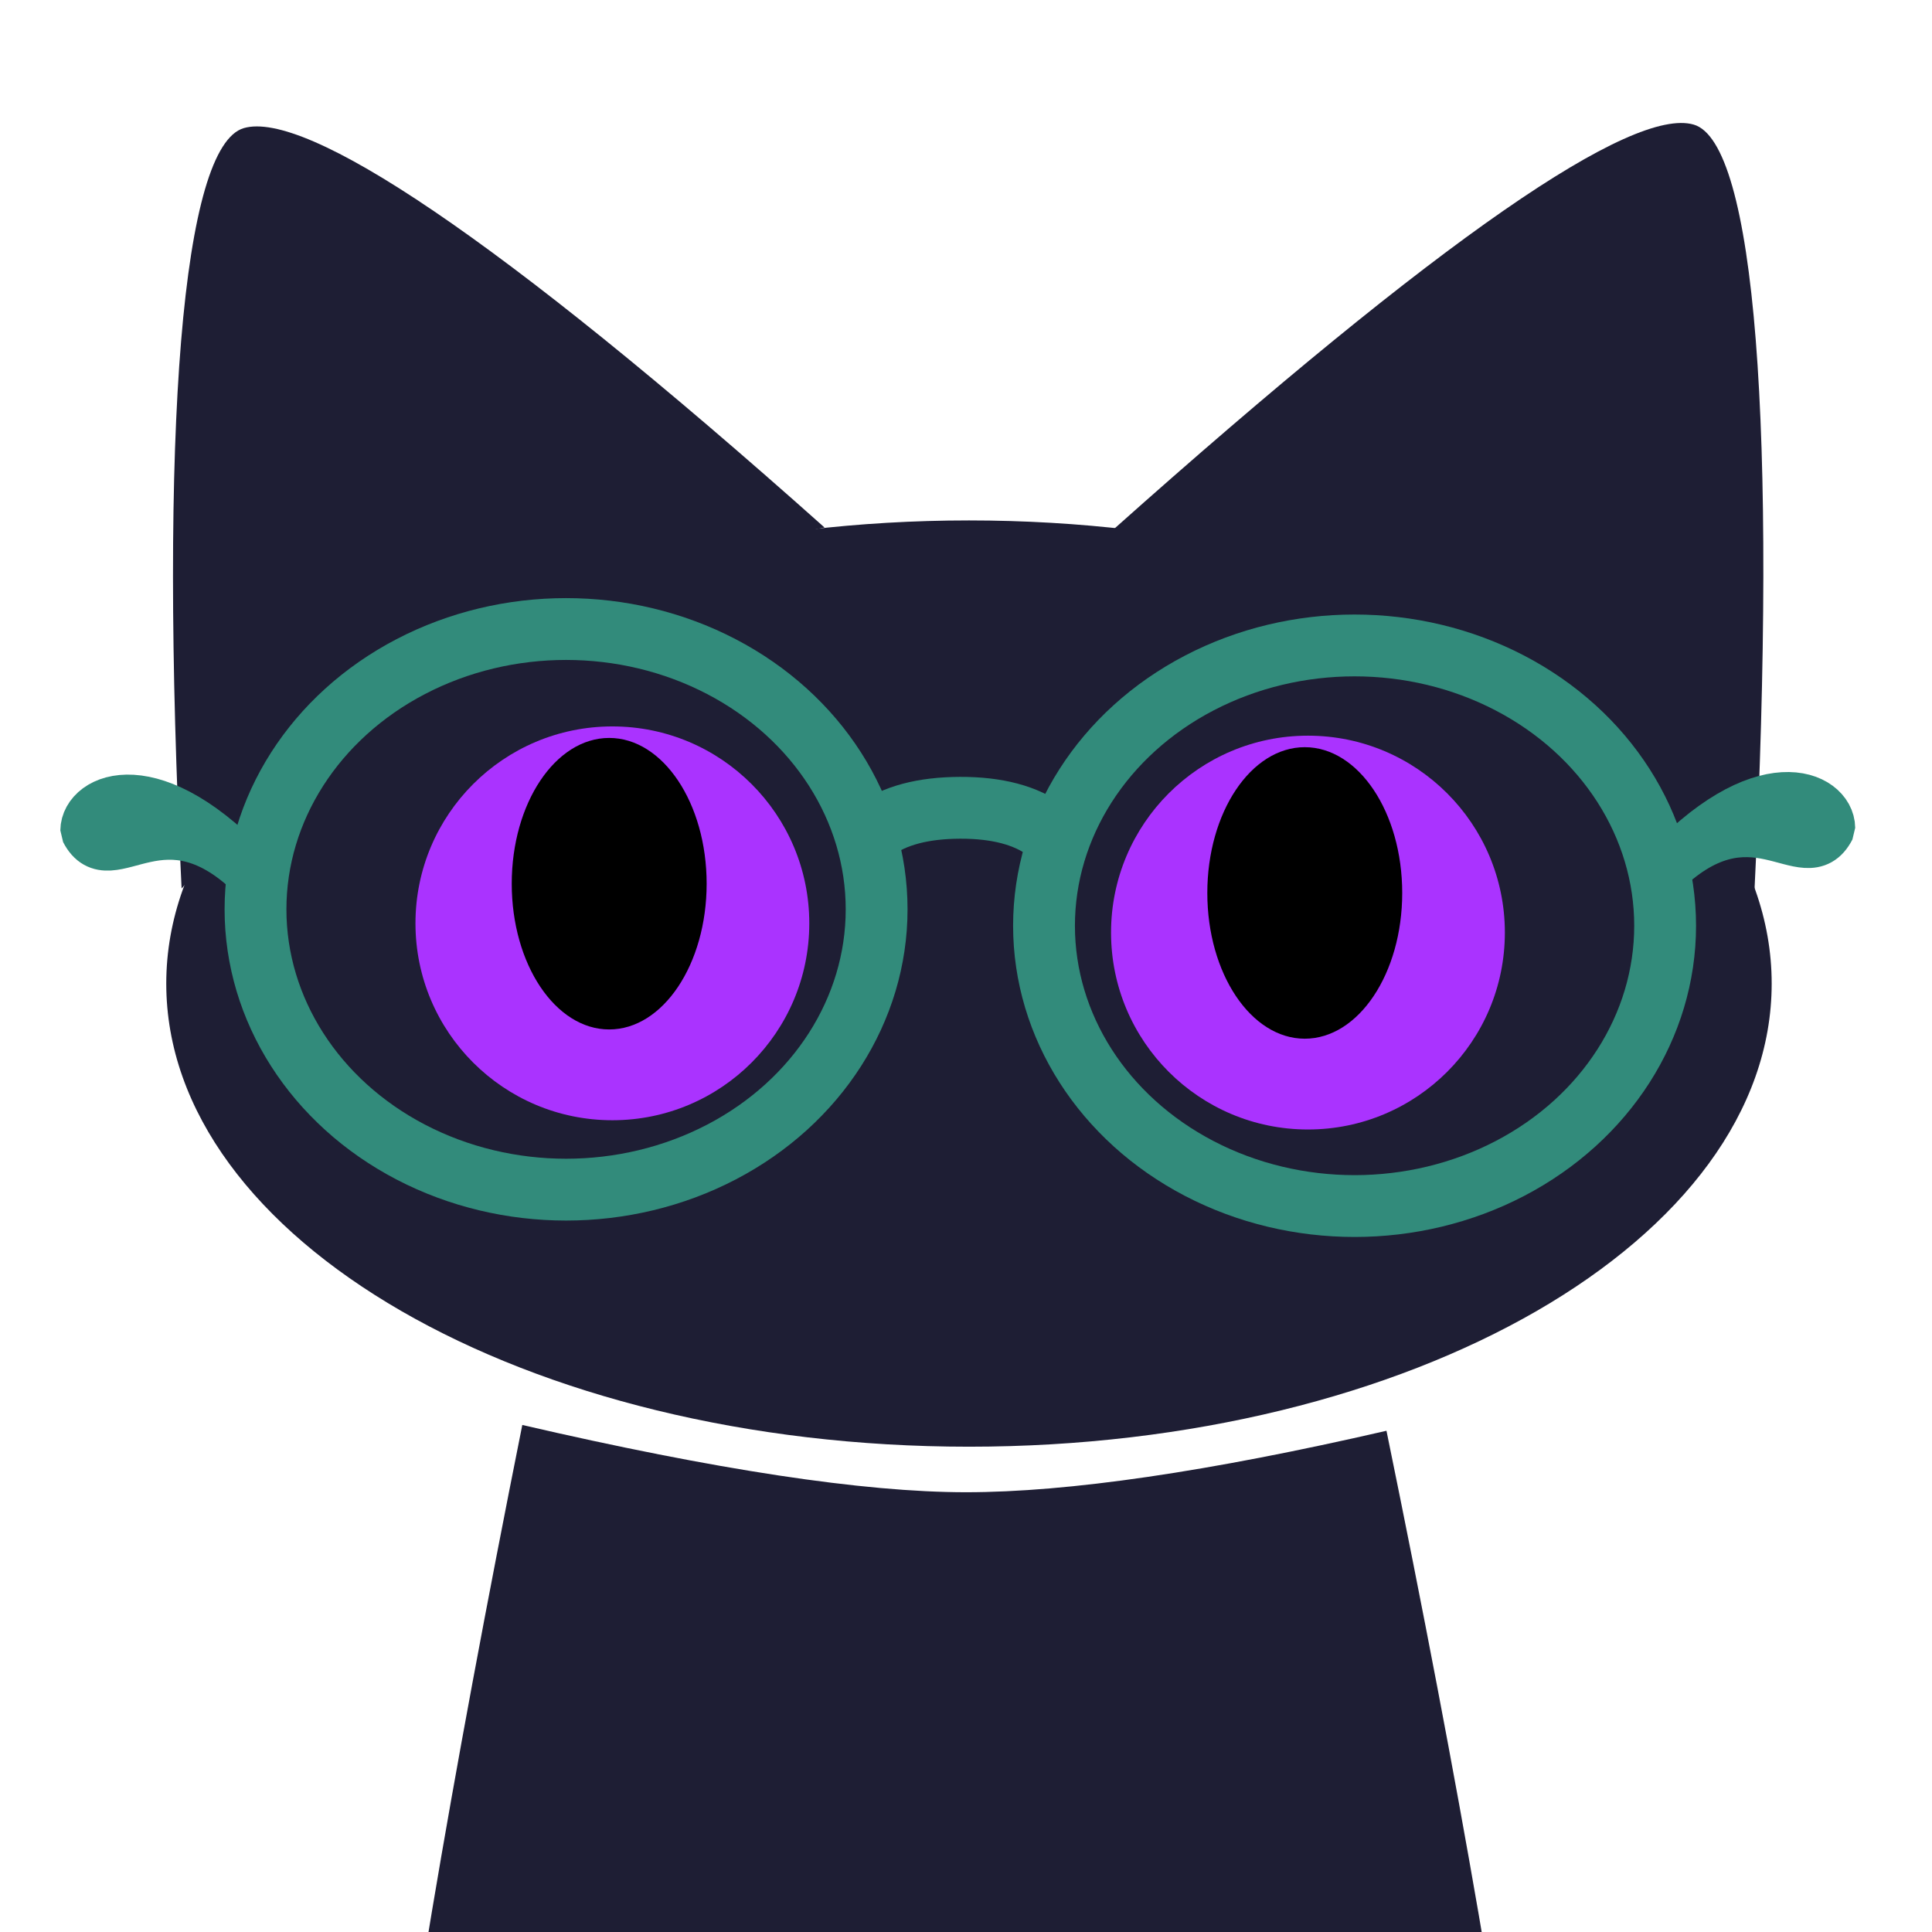 <?xml version="1.0" standalone="no"?>
<!DOCTYPE svg PUBLIC "-//W3C//DTD SVG 20010904//EN" "http://www.w3.org/TR/2001/REC-SVG-20010904/DTD/svg10.dtd">
<!-- Created using Krita: https://krita.org -->
<svg xmlns="http://www.w3.org/2000/svg" 
    xmlns:xlink="http://www.w3.org/1999/xlink"
    xmlns:krita="http://krita.org/namespaces/svg/krita"
    xmlns:sodipodi="http://sodipodi.sourceforge.net/DTD/sodipodi-0.dtd"
    width="240pt"
    height="240pt"
    viewBox="0 0 240 240">
<defs/>
<path id="shape021" transform="matrix(2.08 0 0 2.08 21.49 15.705)" fill="#1e1e34" fill-rule="evenodd" stroke-opacity="0" stroke="#000000" stroke-width="0" stroke-linecap="square" stroke-linejoin="bevel" d="M0.514 45.514C-0.859 17.841 0.567 1.165 4.231 0.1C7.896 -0.965 19.269 6.433 38.913 23.955C28.947 25.871 21.992 28.178 16.368 30.897C10.743 33.615 4.898 40.586 0.514 45.514Z" sodipodi:nodetypes="czczc"/><path id="shape0" transform="matrix(2.08 0 0 2.08 20.654 64.649)" sodipodi:type="arc" sodipodi:rx="47.9399937439078" sodipodi:ry="27.6599955730758" sodipodi:cx="47.9399937439078" sodipodi:cy="27.6599955730758" sodipodi:start="6.28318530717959" sodipodi:end="3.5527136788005e-15" sodipodi:open="true" d="M95.88 27.66C95.88 12.384 74.416 5.89489e-14 47.94 0C21.463 -5.89489e-14 1.03791e-13 12.384 0 27.66C-1.03791e-13 42.936 21.463 55.32 47.94 55.32C74.416 55.32 95.88 42.936 95.88 27.66Z" fill="#1e1e34" fill-rule="evenodd" stroke-opacity="0" stroke="#000000" stroke-width="0" stroke-linecap="square" stroke-linejoin="bevel"/><ellipse id="shape01" transform="translate(31.74, 78.14)" rx="38.579" ry="34.821" cx="38.579" cy="34.821" fill="none" stroke="#328b7b" stroke-width="7.68" stroke-linecap="square" stroke-linejoin="bevel"/><path id="shape011" transform="matrix(-2.08 0 0 2.08 219.051 15.279)" fill="#1e1e34" fill-rule="evenodd" stroke-opacity="0" stroke="#000000" stroke-width="0" stroke-linecap="square" stroke-linejoin="bevel" d="M0.528 45.77C-0.845 18.097 0.495 1.161 4.159 0.096C7.823 -0.968 19.197 6.775 38.841 24.298C28.874 26.213 21.987 28.674 16.362 31.392C10.738 34.111 4.912 40.842 0.528 45.77Z" sodipodi:nodetypes="czczc"/><ellipse id="shape02" transform="translate(129.691, 80.179)" rx="38.579" ry="34.821" cx="38.579" cy="34.821" fill="none" stroke="#328b7b" stroke-width="7.68" stroke-linecap="square" stroke-linejoin="bevel"/><circle id="shape1" transform="matrix(2.08 0 0 2.08 51.611 90.239)" r="11.76" cx="11.76" cy="11.76" fill="#aa33ff" fill-rule="evenodd" stroke-opacity="0" stroke="#000000" stroke-width="0" stroke-linecap="square" stroke-linejoin="bevel"/><ellipse id="shape0111" transform="matrix(-4.6196012812879e-16 2.08 2.08 4.6196012812879e-16 63.57 91.669)" rx="8.705" ry="5.82" cx="8.705" cy="5.82" fill="#000000" fill-rule="evenodd" stroke-opacity="0" stroke="#000000" stroke-width="0" stroke-linecap="square" stroke-linejoin="bevel"/><circle id="shape03" transform="matrix(2.08 0 0 2.08 138.018 91.388)" r="11.76" cx="11.76" cy="11.76" fill="#aa33ff" fill-rule="evenodd" stroke-opacity="0" stroke="#000000" stroke-width="0" stroke-linecap="square" stroke-linejoin="bevel"/><ellipse id="shape012" transform="matrix(-4.6196012812879e-16 2.08 2.08 4.6196012812879e-16 149.977 92.818)" rx="8.705" ry="5.82" cx="8.705" cy="5.82" fill="#000000" fill-rule="evenodd" stroke-opacity="0" stroke="#000000" stroke-width="0" stroke-linecap="square" stroke-linejoin="bevel"/><path id="shape2" transform="matrix(1 0 0 -1 206.19 108.731)" fill="none" stroke="#328b7b" stroke-width="6.24" stroke-linecap="square" stroke-linejoin="bevel" d="M0 0C11.498 11.636 18.025 -0.197 21.149 5.871C21.114 9.882 12.695 14.007 0 0Z" sodipodi:nodetypes="ccc"/><path id="shape3" transform="translate(108.54, 100.347)" fill="none" stroke="#328b7b" stroke-width="7.68" stroke-linecap="square" stroke-linejoin="bevel" d="M0 2.854C2.544 0.966 6.118 0.015 10.722 0C15.326 -0.015 18.912 0.936 21.48 2.854" sodipodi:nodetypes="czc"/><path id="shape05" transform="translate(44.903, 177.015)" fill="#1e1e34" fill-rule="evenodd" stroke-opacity="0" stroke="#000000" stroke-width="0" stroke-linecap="square" stroke-linejoin="bevel" d="M2.475 156.311C-3.863 142.117 1.972 90.014 19.979 0C44.013 5.571 62.385 8.356 75.097 8.356C87.808 8.356 105.219 5.811 127.33 0.72C145.694 90.254 151.707 142.117 145.37 156.311C141.86 164.174 6.238 164.742 2.475 156.311Z" sodipodi:nodetypes="cczccc"/><path id="shape21" transform="matrix(-1 0 0 -1 31.764 109.053)" fill="none" stroke="#328b7b" stroke-width="6.24" stroke-linecap="square" stroke-linejoin="bevel" d="M0 0C11.498 11.636 18.025 -0.197 21.149 5.871C21.114 9.882 12.695 14.007 0 0Z" sodipodi:nodetypes="ccc"/>
</svg>

